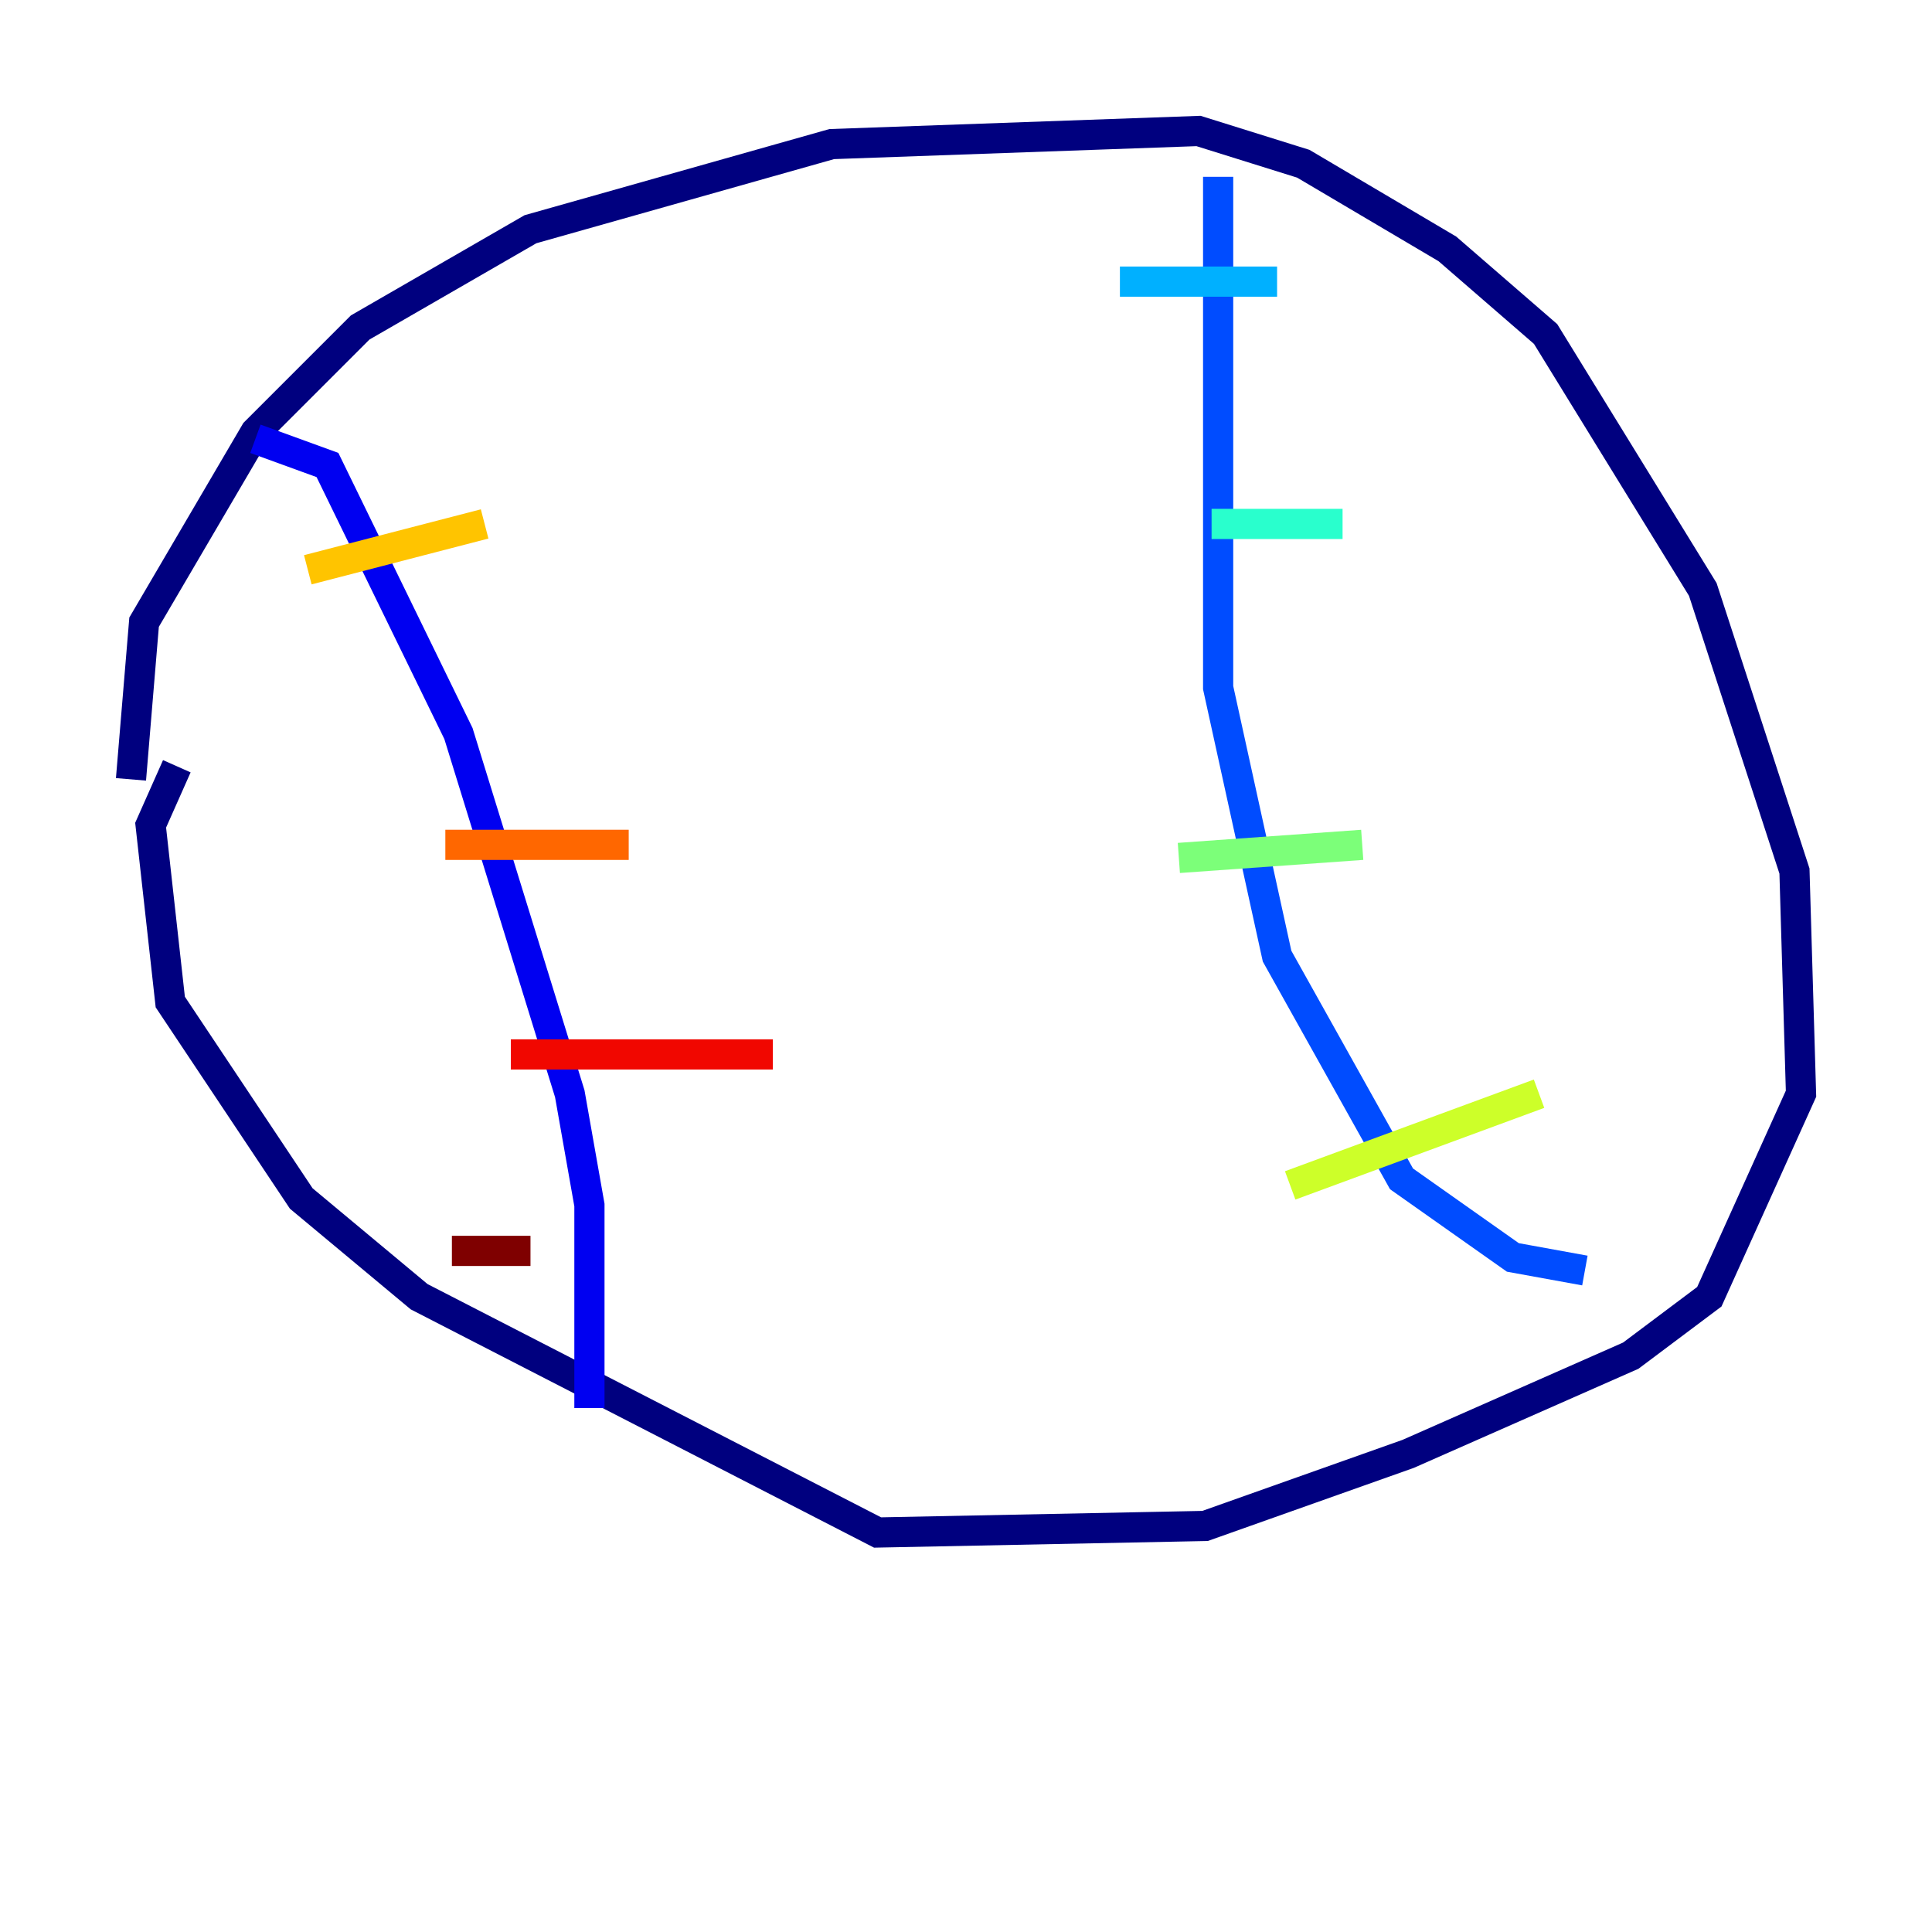 <?xml version="1.0" encoding="utf-8" ?>
<svg baseProfile="tiny" height="128" version="1.2" viewBox="0,0,128,128" width="128" xmlns="http://www.w3.org/2000/svg" xmlns:ev="http://www.w3.org/2001/xml-events" xmlns:xlink="http://www.w3.org/1999/xlink"><defs /><polyline fill="none" points="8.678,51.634 9.546,41.22 16.922,28.637 23.864,21.695 35.146,15.186 55.105,9.546 79.403,8.678 86.346,10.848 95.891,16.488 102.4,22.129 112.814,39.051 118.888,57.709 119.322,72.461 113.248,85.912 108.041,89.817 93.288,96.325 79.837,101.098 58.142,101.532 27.77,85.912 19.959,79.403 11.281,66.386 9.98,54.671 11.715,50.766" stroke="#00007f" stroke-width="2" /><polyline fill="none" points="16.922,29.071 21.695,30.807 30.373,48.597 37.749,72.461 39.051,79.837 39.051,93.288" stroke="#0000f1" stroke-width="2" /><polyline fill="none" points="80.705,11.715 80.705,45.559 84.61,63.349 92.854,78.102 100.231,83.308 105.003,84.176" stroke="#004cff" stroke-width="2" /><polyline fill="none" points="74.197,18.658 84.61,18.658" stroke="#00b0ff" stroke-width="2" /><polyline fill="none" points="80.271,34.712 88.949,34.712" stroke="#29ffcd" stroke-width="2" /><polyline fill="none" points="78.102,56.841 90.251,55.973" stroke="#7cff79" stroke-width="2" /><polyline fill="none" points="85.478,78.536 101.966,72.461" stroke="#cdff29" stroke-width="2" /><polyline fill="none" points="20.393,37.749 32.108,34.712" stroke="#ffc400" stroke-width="2" /><polyline fill="none" points="29.505,55.973 41.654,55.973" stroke="#ff6700" stroke-width="2" /><polyline fill="none" points="33.844,69.858 51.2,69.858" stroke="#f10700" stroke-width="2" /><polyline fill="none" points="29.939,82.875 35.146,82.875" stroke="#7f0000" stroke-width="2" /></svg>
